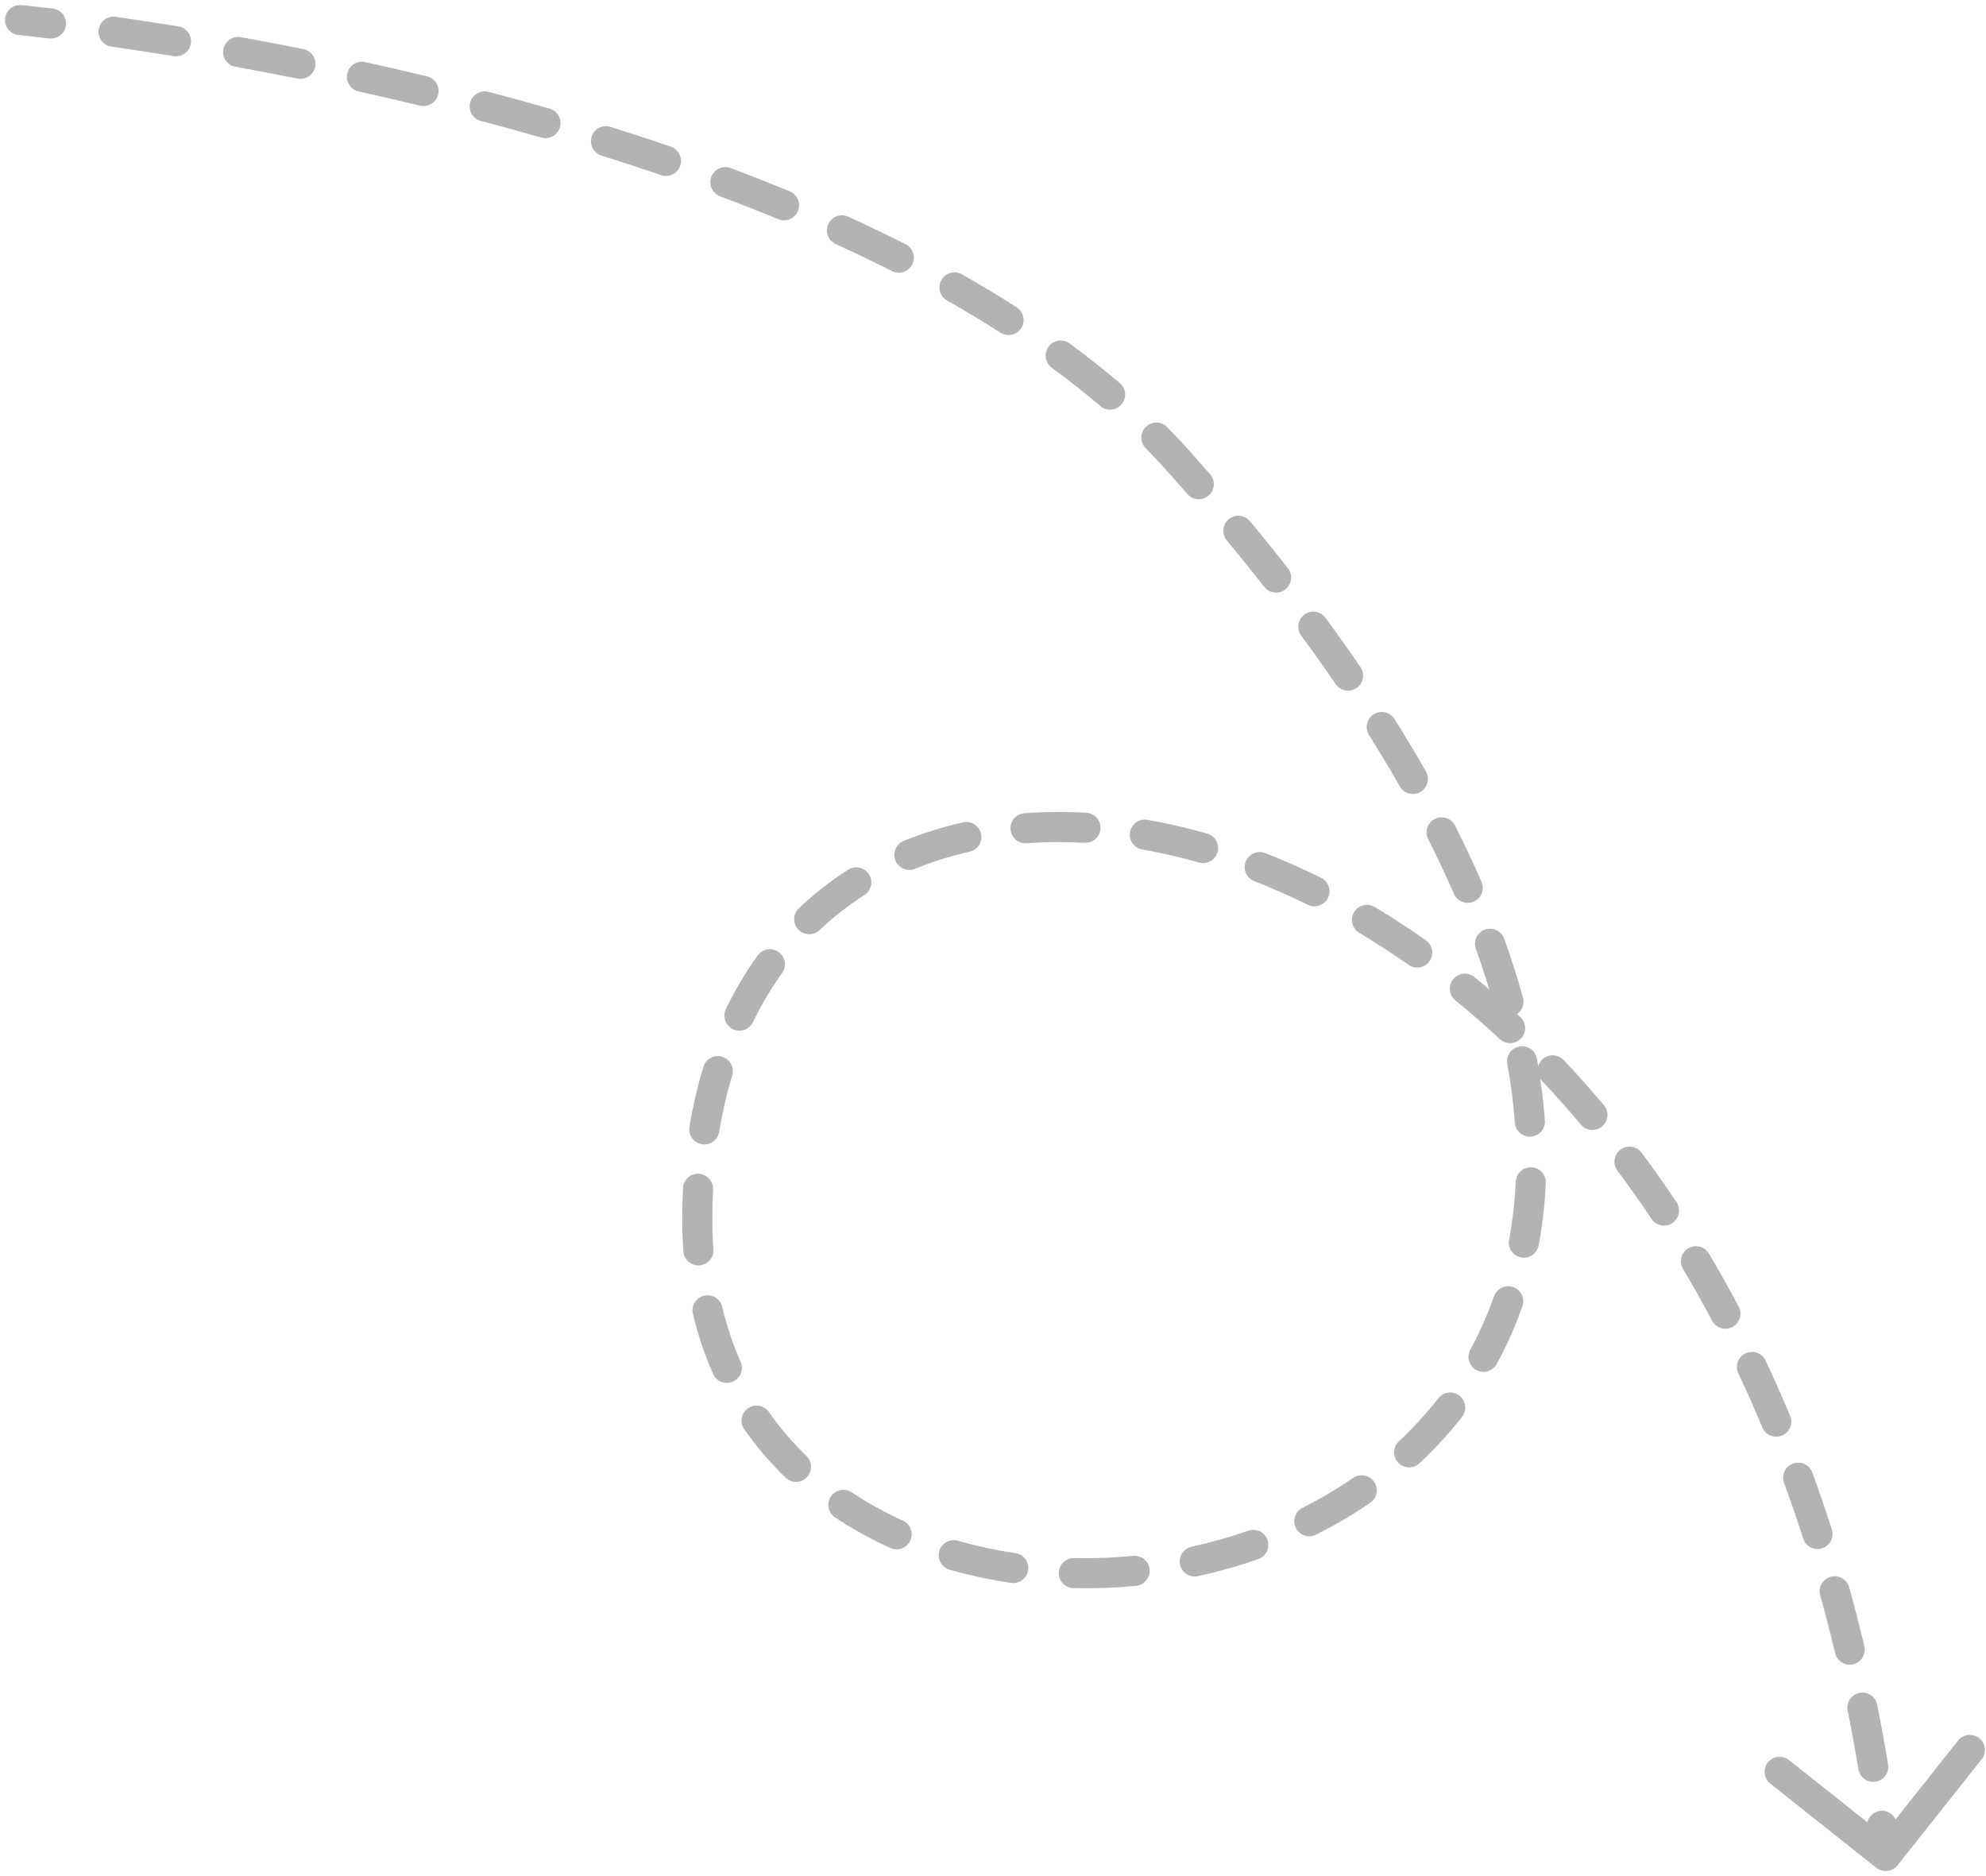 <svg width="198" height="187" viewBox="0 0 198 187" fill="none" xmlns="http://www.w3.org/2000/svg">
<path opacity="0.48" d="M2.14 0.507C1.316 0.429 0.584 1.035 0.507 1.86C0.429 2.684 1.035 3.416 1.86 3.493L2.14 0.507ZM117.433 45.903L116.315 46.902L117.433 45.903ZM187.068 186.175C187.717 186.69 188.66 186.581 189.175 185.932L197.566 175.357C198.081 174.708 197.972 173.764 197.323 173.249C196.674 172.734 195.731 172.843 195.216 173.492L187.757 182.893L178.357 175.434C177.708 174.919 176.764 175.028 176.249 175.677C175.734 176.326 175.843 177.269 176.492 177.784L187.068 186.175ZM4.904 3.829C5.726 3.927 6.473 3.34 6.571 2.517C6.669 1.694 6.081 0.948 5.259 0.85L4.904 3.829ZM11.531 1.675C10.711 1.558 9.952 2.128 9.835 2.948C9.717 3.769 10.287 4.528 11.107 4.645L11.531 1.675ZM17.303 5.592C18.121 5.725 18.892 5.17 19.025 4.352C19.158 3.535 18.602 2.764 17.785 2.631L17.303 5.592ZM24.014 3.703C23.199 3.555 22.418 4.095 22.27 4.911C22.122 5.726 22.663 6.506 23.478 6.654L24.014 3.703ZM29.655 7.834C30.467 7.997 31.258 7.47 31.421 6.658C31.583 5.846 31.057 5.055 30.245 4.892L29.655 7.834ZM36.407 6.188C35.599 6.01 34.798 6.522 34.62 7.331C34.442 8.14 34.953 8.94 35.763 9.118L36.407 6.188ZM41.872 10.526C42.678 10.72 43.488 10.224 43.682 9.419C43.876 8.614 43.38 7.803 42.575 7.609L41.872 10.526ZM48.707 9.154C47.906 8.943 47.086 9.422 46.875 10.223C46.664 11.024 47.143 11.844 47.944 12.055L48.707 9.154ZM53.972 13.712C54.769 13.94 55.599 13.48 55.828 12.684C56.056 11.887 55.596 11.057 54.8 10.828L53.972 13.712ZM60.862 12.646C60.071 12.399 59.23 12.839 58.982 13.629C58.734 14.42 59.175 15.261 59.965 15.509L60.862 12.646ZM65.909 17.456C66.693 17.724 67.546 17.307 67.814 16.523C68.082 15.739 67.665 14.886 66.881 14.618L65.909 17.456ZM72.843 16.755C72.067 16.464 71.202 16.857 70.911 17.632C70.62 18.408 71.013 19.273 71.789 19.564L72.843 16.755ZM77.598 21.849C78.364 22.164 79.241 21.799 79.556 21.034C79.872 20.268 79.507 19.391 78.742 19.075L77.598 21.849ZM84.564 21.598C83.81 21.255 82.92 21.587 82.577 22.341C82.234 23.095 82.567 23.985 83.32 24.328L84.564 21.598ZM88.935 27.022C89.674 27.396 90.576 27.099 90.95 26.36C91.324 25.621 91.028 24.719 90.289 24.345L88.935 27.022ZM95.895 27.343C95.174 26.935 94.259 27.189 93.851 27.91C93.443 28.631 93.697 29.546 94.418 29.954L95.895 27.343ZM99.742 33.157C100.44 33.603 101.368 33.4 101.814 32.702C102.261 32.004 102.057 31.076 101.359 30.63L99.742 33.157ZM106.629 34.234C105.96 33.744 105.022 33.889 104.532 34.557C104.043 35.226 104.188 36.164 104.856 36.654L106.629 34.234ZM109.7 40.476C110.33 41.013 111.277 40.938 111.814 40.307C112.352 39.677 112.276 38.73 111.646 38.193L109.7 40.476ZM116.355 42.564C115.774 41.974 114.824 41.966 114.234 42.548C113.644 43.129 113.637 44.079 114.218 44.669L116.355 42.564ZM118.385 49.247C118.929 49.872 119.877 49.937 120.501 49.392C121.126 48.848 121.191 47.9 120.646 47.276L118.385 49.247ZM124.619 51.949C124.091 51.311 123.145 51.222 122.507 51.75C121.869 52.279 121.78 53.224 122.309 53.862L124.619 51.949ZM126.042 58.494C126.553 59.147 127.496 59.261 128.148 58.75C128.8 58.239 128.915 57.297 128.404 56.644L126.042 58.494ZM132.144 61.572C131.654 60.904 130.715 60.761 130.047 61.251C129.38 61.741 129.236 62.68 129.726 63.348L132.144 61.572ZM133.159 68.188C133.627 68.872 134.56 69.047 135.244 68.58C135.928 68.112 136.103 67.179 135.636 66.495L133.159 68.188ZM139.03 71.667C138.589 70.966 137.663 70.754 136.962 71.195C136.26 71.636 136.049 72.562 136.489 73.263L139.03 71.667ZM139.557 78.384C139.967 79.104 140.883 79.355 141.602 78.945C142.322 78.535 142.574 77.619 142.164 76.899L139.557 78.384ZM145.062 82.288C144.688 81.549 143.786 81.253 143.047 81.626C142.308 82 142.011 82.903 142.385 83.642L145.062 82.288ZM144.953 89.092C145.284 89.851 146.168 90.198 146.927 89.868C147.687 89.537 148.034 88.653 147.703 87.893L144.953 89.092ZM149.963 93.564C149.682 92.784 148.822 92.38 148.043 92.661C147.264 92.942 146.859 93.801 147.14 94.581L149.963 93.564ZM148.943 100.236C149.163 101.034 149.989 101.503 150.788 101.283C151.586 101.062 152.055 100.236 151.834 99.438L148.943 100.236ZM153.228 105.517C153.081 104.702 152.3 104.161 151.485 104.308C150.67 104.456 150.129 105.236 150.276 106.051L153.228 105.517ZM151.031 111.91C151.092 112.736 151.812 113.356 152.638 113.294C153.464 113.233 154.084 112.513 154.022 111.687L151.031 111.91ZM154.116 117.92C154.155 117.093 153.516 116.39 152.688 116.351C151.861 116.312 151.158 116.951 151.119 117.779L154.116 117.92ZM150.449 123.584C150.297 124.399 150.833 125.182 151.647 125.335C152.461 125.488 153.245 124.951 153.398 124.137L150.449 123.584ZM151.779 130.206C152.054 129.424 151.643 128.568 150.861 128.293C150.08 128.018 149.223 128.429 148.949 129.211L151.779 130.206ZM146.588 134.52C146.191 135.247 146.459 136.158 147.186 136.555C147.914 136.952 148.825 136.684 149.222 135.957L146.588 134.52ZM145.764 141.22C146.274 140.566 146.157 139.624 145.504 139.114C144.851 138.605 143.908 138.721 143.399 139.374L145.764 141.22ZM139.465 143.664C138.859 144.229 138.826 145.178 139.391 145.784C139.956 146.39 140.905 146.423 141.511 145.858L139.465 143.664ZM136.608 149.787C137.291 149.318 137.464 148.384 136.994 147.701C136.525 147.019 135.591 146.846 134.908 147.315L136.608 149.787ZM129.863 150.289C129.123 150.66 128.823 151.562 129.195 152.302C129.566 153.043 130.467 153.342 131.208 152.971L129.863 150.289ZM125.445 155.407C126.227 155.133 126.639 154.278 126.366 153.496C126.092 152.714 125.237 152.301 124.455 152.575L125.445 155.407ZM118.793 154.173C117.984 154.35 117.47 155.149 117.647 155.958C117.823 156.768 118.623 157.281 119.432 157.104L118.793 154.173ZM113.263 158.07C114.088 157.99 114.692 157.257 114.612 156.433C114.533 155.608 113.8 155.004 112.975 155.084L113.263 158.07ZM107.093 155.301C106.265 155.282 105.578 155.938 105.559 156.766C105.54 157.594 106.196 158.281 107.025 158.3L107.093 155.301ZM100.8 157.775C101.62 157.896 102.382 157.329 102.503 156.51C102.624 155.69 102.058 154.928 101.238 154.807L100.8 157.775ZM95.499 153.573C94.703 153.344 93.872 153.805 93.644 154.601C93.416 155.398 93.876 156.228 94.672 156.457L95.499 153.573ZM88.771 154.297C89.526 154.638 90.415 154.303 90.756 153.549C91.098 152.794 90.763 151.905 90.008 151.564L88.771 154.297ZM84.918 148.751C84.228 148.292 83.297 148.478 82.838 149.168C82.378 149.857 82.565 150.788 83.254 151.248L84.918 148.751ZM78.321 147.287C78.917 147.863 79.866 147.846 80.442 147.25C81.017 146.654 81 145.704 80.404 145.129L78.321 147.287ZM76.656 140.746C76.182 140.067 75.246 139.901 74.568 140.376C73.889 140.851 73.723 141.786 74.198 142.465L76.656 140.746ZM71.091 136.946C71.426 137.704 72.311 138.047 73.069 137.712C73.827 137.377 74.169 136.491 73.835 135.733L71.091 136.946ZM72 130.262C71.808 129.456 70.999 128.959 70.193 129.151C69.387 129.343 68.89 130.152 69.082 130.958L72 130.262ZM68.133 124.741C68.193 125.567 68.912 126.188 69.738 126.127C70.564 126.067 71.185 125.348 71.125 124.522L68.133 124.741ZM71.091 118.572C71.133 117.745 70.496 117.04 69.669 116.998C68.841 116.956 68.137 117.593 68.095 118.421L71.091 118.572ZM68.738 112.328C68.604 113.145 69.158 113.917 69.975 114.051C70.793 114.185 71.564 113.632 71.699 112.814L68.738 112.328ZM72.997 107.208C73.238 106.415 72.791 105.577 71.999 105.335C71.207 105.094 70.368 105.541 70.127 106.333L72.997 107.208ZM72.367 100.578C72.007 101.324 72.319 102.22 73.065 102.581C73.811 102.941 74.708 102.629 75.068 101.883L72.367 100.578ZM77.974 96.989C78.458 96.317 78.306 95.379 77.633 94.895C76.961 94.411 76.024 94.563 75.54 95.235L77.974 96.989ZM79.647 90.53C79.046 91.1 79.02 92.049 79.59 92.65C80.16 93.252 81.109 93.277 81.711 92.707L79.647 90.53ZM86.178 89.214C86.876 88.768 87.08 87.84 86.633 87.142C86.187 86.445 85.259 86.241 84.561 86.687L86.178 89.214ZM90.094 83.824C89.327 84.138 88.96 85.013 89.273 85.78C89.587 86.547 90.462 86.915 91.229 86.601L90.094 83.824ZM96.673 84.894C97.481 84.711 97.988 83.908 97.805 83.1C97.622 82.292 96.819 81.785 96.011 81.968L96.673 84.894ZM102.13 81.06C101.304 81.122 100.684 81.842 100.746 82.668C100.808 83.494 101.528 84.113 102.354 84.051L102.13 81.06ZM108.133 84.006C108.961 84.052 109.669 83.42 109.716 82.593C109.762 81.766 109.13 81.057 108.302 81.01L108.133 84.006ZM114.394 81.718C113.578 81.575 112.801 82.122 112.659 82.938C112.517 83.754 113.063 84.531 113.879 84.673L114.394 81.718ZM119.533 85.972C120.33 86.198 121.159 85.736 121.386 84.939C121.612 84.142 121.15 83.312 120.353 83.086L119.533 85.972ZM126.137 85.034C125.365 84.734 124.496 85.116 124.195 85.888C123.894 86.659 124.276 87.529 125.048 87.83L126.137 85.034ZM130.386 90.185C131.129 90.551 132.028 90.246 132.395 89.503C132.761 88.76 132.456 87.861 131.713 87.494L130.386 90.185ZM137.058 90.406C136.346 89.981 135.425 90.213 135.001 90.924C134.576 91.635 134.808 92.556 135.519 92.981L137.058 90.406ZM140.429 96.171C141.107 96.648 142.042 96.485 142.519 95.808C142.996 95.13 142.833 94.194 142.155 93.718L140.429 96.171ZM146.997 97.387C146.354 96.864 145.409 96.961 144.886 97.603C144.363 98.246 144.46 99.191 145.102 99.714L146.997 97.387ZM149.531 103.573C150.138 104.138 151.087 104.104 151.651 103.498C152.216 102.891 152.182 101.942 151.575 101.378L149.531 103.573ZM155.889 105.656C155.319 105.055 154.37 105.029 153.768 105.599C153.167 106.169 153.141 107.118 153.711 107.719L155.889 105.656ZM157.613 112.094C158.146 112.728 159.092 112.81 159.726 112.277C160.36 111.744 160.443 110.798 159.91 110.164L157.613 112.094ZM163.66 114.894C163.164 114.231 162.224 114.096 161.56 114.592C160.897 115.088 160.762 116.028 161.258 116.691L163.66 114.894ZM164.651 121.495C165.111 122.184 166.042 122.37 166.731 121.91C167.42 121.45 167.606 120.519 167.147 119.83L164.651 121.495ZM170.375 124.954C169.951 124.242 169.031 124.008 168.319 124.431C167.607 124.855 167.373 125.775 167.796 126.487L170.375 124.954ZM170.69 131.642C171.077 132.374 171.985 132.653 172.717 132.266C173.449 131.878 173.729 130.97 173.341 130.238L170.69 131.642ZM176.025 135.611C175.673 134.862 174.779 134.54 174.029 134.893C173.28 135.246 172.958 136.14 173.311 136.889L176.025 135.611ZM175.701 142.279C176.02 143.044 176.899 143.405 177.663 143.086C178.428 142.768 178.789 141.889 178.47 141.125L175.701 142.279ZM180.683 146.775C180.397 145.997 179.535 145.598 178.758 145.883C177.98 146.169 177.581 147.03 177.866 147.808L180.683 146.775ZM179.775 153.359C180.028 154.148 180.873 154.582 181.662 154.329C182.45 154.076 182.884 153.231 182.631 152.442L179.775 153.359ZM184.359 158.211C184.137 157.413 183.31 156.946 182.511 157.168C181.713 157.39 181.246 158.217 181.469 159.015L184.359 158.211ZM182.954 164.775C183.146 165.581 183.955 166.078 184.761 165.887C185.567 165.695 186.064 164.886 185.873 164.08L182.954 164.775ZM187.151 169.915C186.988 169.103 186.198 168.577 185.385 168.74C184.573 168.903 184.047 169.693 184.21 170.505L187.151 169.915ZM185.277 176.351C185.412 177.168 186.184 177.721 187.002 177.586C187.819 177.452 188.372 176.68 188.237 175.862L185.277 176.351ZM189.116 181.794C189.008 180.972 188.254 180.394 187.433 180.502C186.612 180.61 186.033 181.364 186.142 182.185L189.116 181.794ZM2 2C1.86 3.493 1.86 3.493 1.859 3.493C1.859 3.493 1.859 3.493 1.859 3.493C1.859 3.493 1.859 3.493 1.859 3.493C1.86 3.493 1.86 3.493 1.86 3.493C1.86 3.493 1.861 3.494 1.862 3.494C1.863 3.494 1.866 3.494 1.87 3.494C1.878 3.495 1.89 3.496 1.906 3.498C1.939 3.501 1.988 3.506 2.053 3.512C2.184 3.525 2.38 3.545 2.637 3.573C3.153 3.627 3.917 3.712 4.904 3.829L5.259 0.85C4.258 0.731 3.482 0.645 2.954 0.589C2.69 0.561 2.488 0.541 2.351 0.527C2.283 0.52 2.231 0.515 2.196 0.512C2.178 0.51 2.165 0.509 2.155 0.508C2.151 0.508 2.147 0.507 2.145 0.507C2.143 0.507 2.142 0.507 2.142 0.507C2.141 0.507 2.141 0.507 2.141 0.507C2.141 0.507 2.141 0.507 2.141 0.507C2.141 0.507 2.141 0.507 2.141 0.507C2.14 0.507 2.14 0.507 2 2ZM11.107 4.645C12.95 4.908 15.027 5.222 17.303 5.592L17.785 2.631C15.489 2.258 13.392 1.941 11.531 1.675L11.107 4.645ZM23.478 6.654C25.446 7.011 27.51 7.404 29.655 7.834L30.245 4.892C28.081 4.459 25.999 4.063 24.014 3.703L23.478 6.654ZM35.763 9.118C37.753 9.556 39.793 10.025 41.872 10.526L42.575 7.609C40.476 7.104 38.416 6.631 36.407 6.188L35.763 9.118ZM47.944 12.055C49.932 12.578 51.944 13.13 53.972 13.712L54.8 10.828C52.749 10.24 50.716 9.682 48.707 9.154L47.944 12.055ZM59.965 15.509C61.942 16.128 63.926 16.777 65.909 17.456L66.881 14.618C64.872 13.93 62.863 13.273 60.862 12.646L59.965 15.509ZM71.789 19.564C73.737 20.294 75.675 21.056 77.598 21.849L78.742 19.075C76.788 18.269 74.819 17.496 72.843 16.755L71.789 19.564ZM83.32 24.328C85.219 25.192 87.093 26.09 88.935 27.022L90.289 24.345C88.408 23.393 86.497 22.478 84.564 21.598L83.32 24.328ZM94.418 29.954C96.237 30.984 98.015 32.051 99.742 33.157L101.359 30.63C99.584 29.494 97.759 28.398 95.895 27.343L94.418 29.954ZM104.856 36.654C106.538 37.886 108.155 39.159 109.7 40.476L111.646 38.193C110.041 36.825 108.366 35.506 106.629 34.234L104.856 36.654ZM114.218 44.669C114.94 45.401 115.639 46.146 116.315 46.902L118.552 44.903C117.843 44.109 117.11 43.33 116.355 42.564L114.218 44.669ZM116.315 46.902C117.017 47.688 117.707 48.47 118.385 49.247L120.646 47.276C119.96 46.489 119.262 45.698 118.552 44.903L116.315 46.902ZM122.309 53.862C123.603 55.424 124.847 56.968 126.042 58.494L128.404 56.644C127.191 55.096 125.93 53.531 124.619 51.949L122.309 53.862ZM129.726 63.348C130.927 64.983 132.071 66.596 133.159 68.188L135.636 66.495C134.528 64.874 133.364 63.233 132.144 61.572L129.726 63.348ZM136.489 73.263C137.579 74.998 138.601 76.704 139.557 78.384L142.164 76.899C141.185 75.181 140.141 73.437 139.03 71.667L136.489 73.263ZM142.385 83.642C143.323 85.495 144.177 87.312 144.953 89.092L147.703 87.893C146.904 86.058 146.025 84.19 145.062 82.288L142.385 83.642ZM147.14 94.581C147.836 96.513 148.435 98.398 148.943 100.236L151.834 99.438C151.306 97.523 150.684 95.565 149.963 93.564L147.14 94.581ZM150.276 106.051C150.641 108.068 150.89 110.021 151.031 111.91L154.022 111.687C153.874 109.69 153.611 107.633 153.228 105.517L150.276 106.051ZM151.119 117.779C151.024 119.798 150.796 121.733 150.449 123.584L153.398 124.137C153.771 122.147 154.014 120.074 154.116 117.92L151.119 117.779ZM148.949 129.211C148.291 131.081 147.499 132.851 146.588 134.52L149.222 135.957C150.21 134.147 151.067 132.229 151.779 130.206L148.949 129.211ZM143.399 139.374C142.197 140.914 140.881 142.344 139.465 143.664L141.511 145.858C143.038 144.434 144.463 142.887 145.764 141.22L143.399 139.374ZM134.908 147.315C133.302 148.419 131.615 149.411 129.863 150.289L131.208 152.971C133.078 152.033 134.885 150.972 136.608 149.787L134.908 147.315ZM124.455 152.575C122.605 153.222 120.712 153.755 118.793 154.173L119.432 157.104C121.468 156.66 123.478 156.094 125.445 155.407L124.455 152.575ZM112.975 155.084C111.014 155.273 109.047 155.345 107.093 155.301L107.025 158.3C109.098 158.347 111.184 158.27 113.263 158.07L112.975 155.084ZM101.238 154.807C99.283 154.519 97.363 154.107 95.499 153.573L94.672 156.457C96.669 157.029 98.719 157.468 100.8 157.775L101.238 154.807ZM90.008 151.564C88.223 150.756 86.519 149.818 84.918 148.751L83.254 151.248C84.998 152.409 86.845 153.425 88.771 154.297L90.008 151.564ZM80.404 145.129C79.026 143.798 77.77 142.338 76.656 140.746L74.198 142.465C75.425 144.22 76.808 145.827 78.321 147.287L80.404 145.129ZM73.835 135.733C73.08 134.027 72.463 132.204 72 130.262L69.082 130.958C69.586 133.074 70.261 135.07 71.091 136.946L73.835 135.733ZM71.125 124.522C71.054 123.552 71.018 122.557 71.018 121.537H68.018C68.018 122.628 68.056 123.696 68.133 124.741L71.125 124.522ZM71.018 121.537C71.018 120.528 71.042 119.54 71.091 118.572L68.095 118.421C68.044 119.44 68.018 120.479 68.018 121.537H71.018ZM71.699 112.814C72.023 110.842 72.459 108.973 72.997 107.208L70.127 106.333C69.549 108.231 69.083 110.23 68.738 112.328L71.699 112.814ZM75.068 101.883C75.92 100.12 76.893 98.489 77.974 96.989L75.54 95.235C74.354 96.88 73.293 98.662 72.367 100.578L75.068 101.883ZM81.711 92.707C83.092 91.397 84.586 90.233 86.178 89.214L84.561 86.687C82.812 87.806 81.168 89.088 79.647 90.53L81.711 92.707ZM91.229 86.601C92.965 85.892 94.783 85.322 96.673 84.894L96.011 81.968C93.966 82.431 91.988 83.05 90.094 83.824L91.229 86.601ZM102.354 84.051C104.233 83.91 106.163 83.895 108.133 84.006L108.302 81.01C106.206 80.892 104.145 80.909 102.13 81.06L102.354 84.051ZM113.879 84.673C115.742 84.998 117.629 85.43 119.533 85.972L120.353 83.086C118.352 82.517 116.363 82.061 114.394 81.718L113.879 84.673ZM125.048 87.83C126.823 88.522 128.605 89.306 130.386 90.185L131.713 87.494C129.856 86.578 127.995 85.758 126.137 85.034L125.048 87.83ZM135.519 92.981C137.164 93.963 138.802 95.026 140.429 96.171L142.155 93.718C140.468 92.531 138.767 91.427 137.058 90.406L135.519 92.981ZM145.102 99.714C146.595 100.929 148.072 102.215 149.531 103.573L151.575 101.378C150.069 99.975 148.541 98.645 146.997 97.387L145.102 99.714ZM153.711 107.719C155.033 109.115 156.335 110.573 157.613 112.094L159.91 110.164C158.593 108.598 157.252 107.095 155.889 105.656L153.711 107.719ZM161.258 116.691C162.414 118.237 163.546 119.837 164.651 121.495L167.147 119.83C166.012 118.128 164.848 116.483 163.66 114.894L161.258 116.691ZM167.796 126.487C168.788 128.155 169.753 129.873 170.69 131.642L173.341 130.238C172.381 128.426 171.392 126.665 170.375 124.954L167.796 126.487ZM173.311 136.889C174.136 138.641 174.934 140.438 175.701 142.279L178.47 141.125C177.685 139.242 176.87 137.404 176.025 135.611L173.311 136.889ZM177.866 147.808C178.531 149.619 179.168 151.469 179.775 153.359L182.631 152.442C182.011 150.513 181.361 148.624 180.683 146.775L177.866 147.808ZM181.469 159.015C181.993 160.898 182.489 162.818 182.954 164.775L185.873 164.08C185.398 162.087 184.893 160.131 184.359 158.211L181.469 159.015ZM184.21 170.505C184.594 172.421 184.95 174.369 185.277 176.351L188.237 175.862C187.905 173.847 187.542 171.865 187.151 169.915L184.21 170.505ZM186.142 182.185C186.271 183.173 186.394 184.168 186.51 185.172L189.49 184.828C189.373 183.809 189.248 182.798 189.116 181.794L186.142 182.185Z" fill="#606060"/>
</svg>
